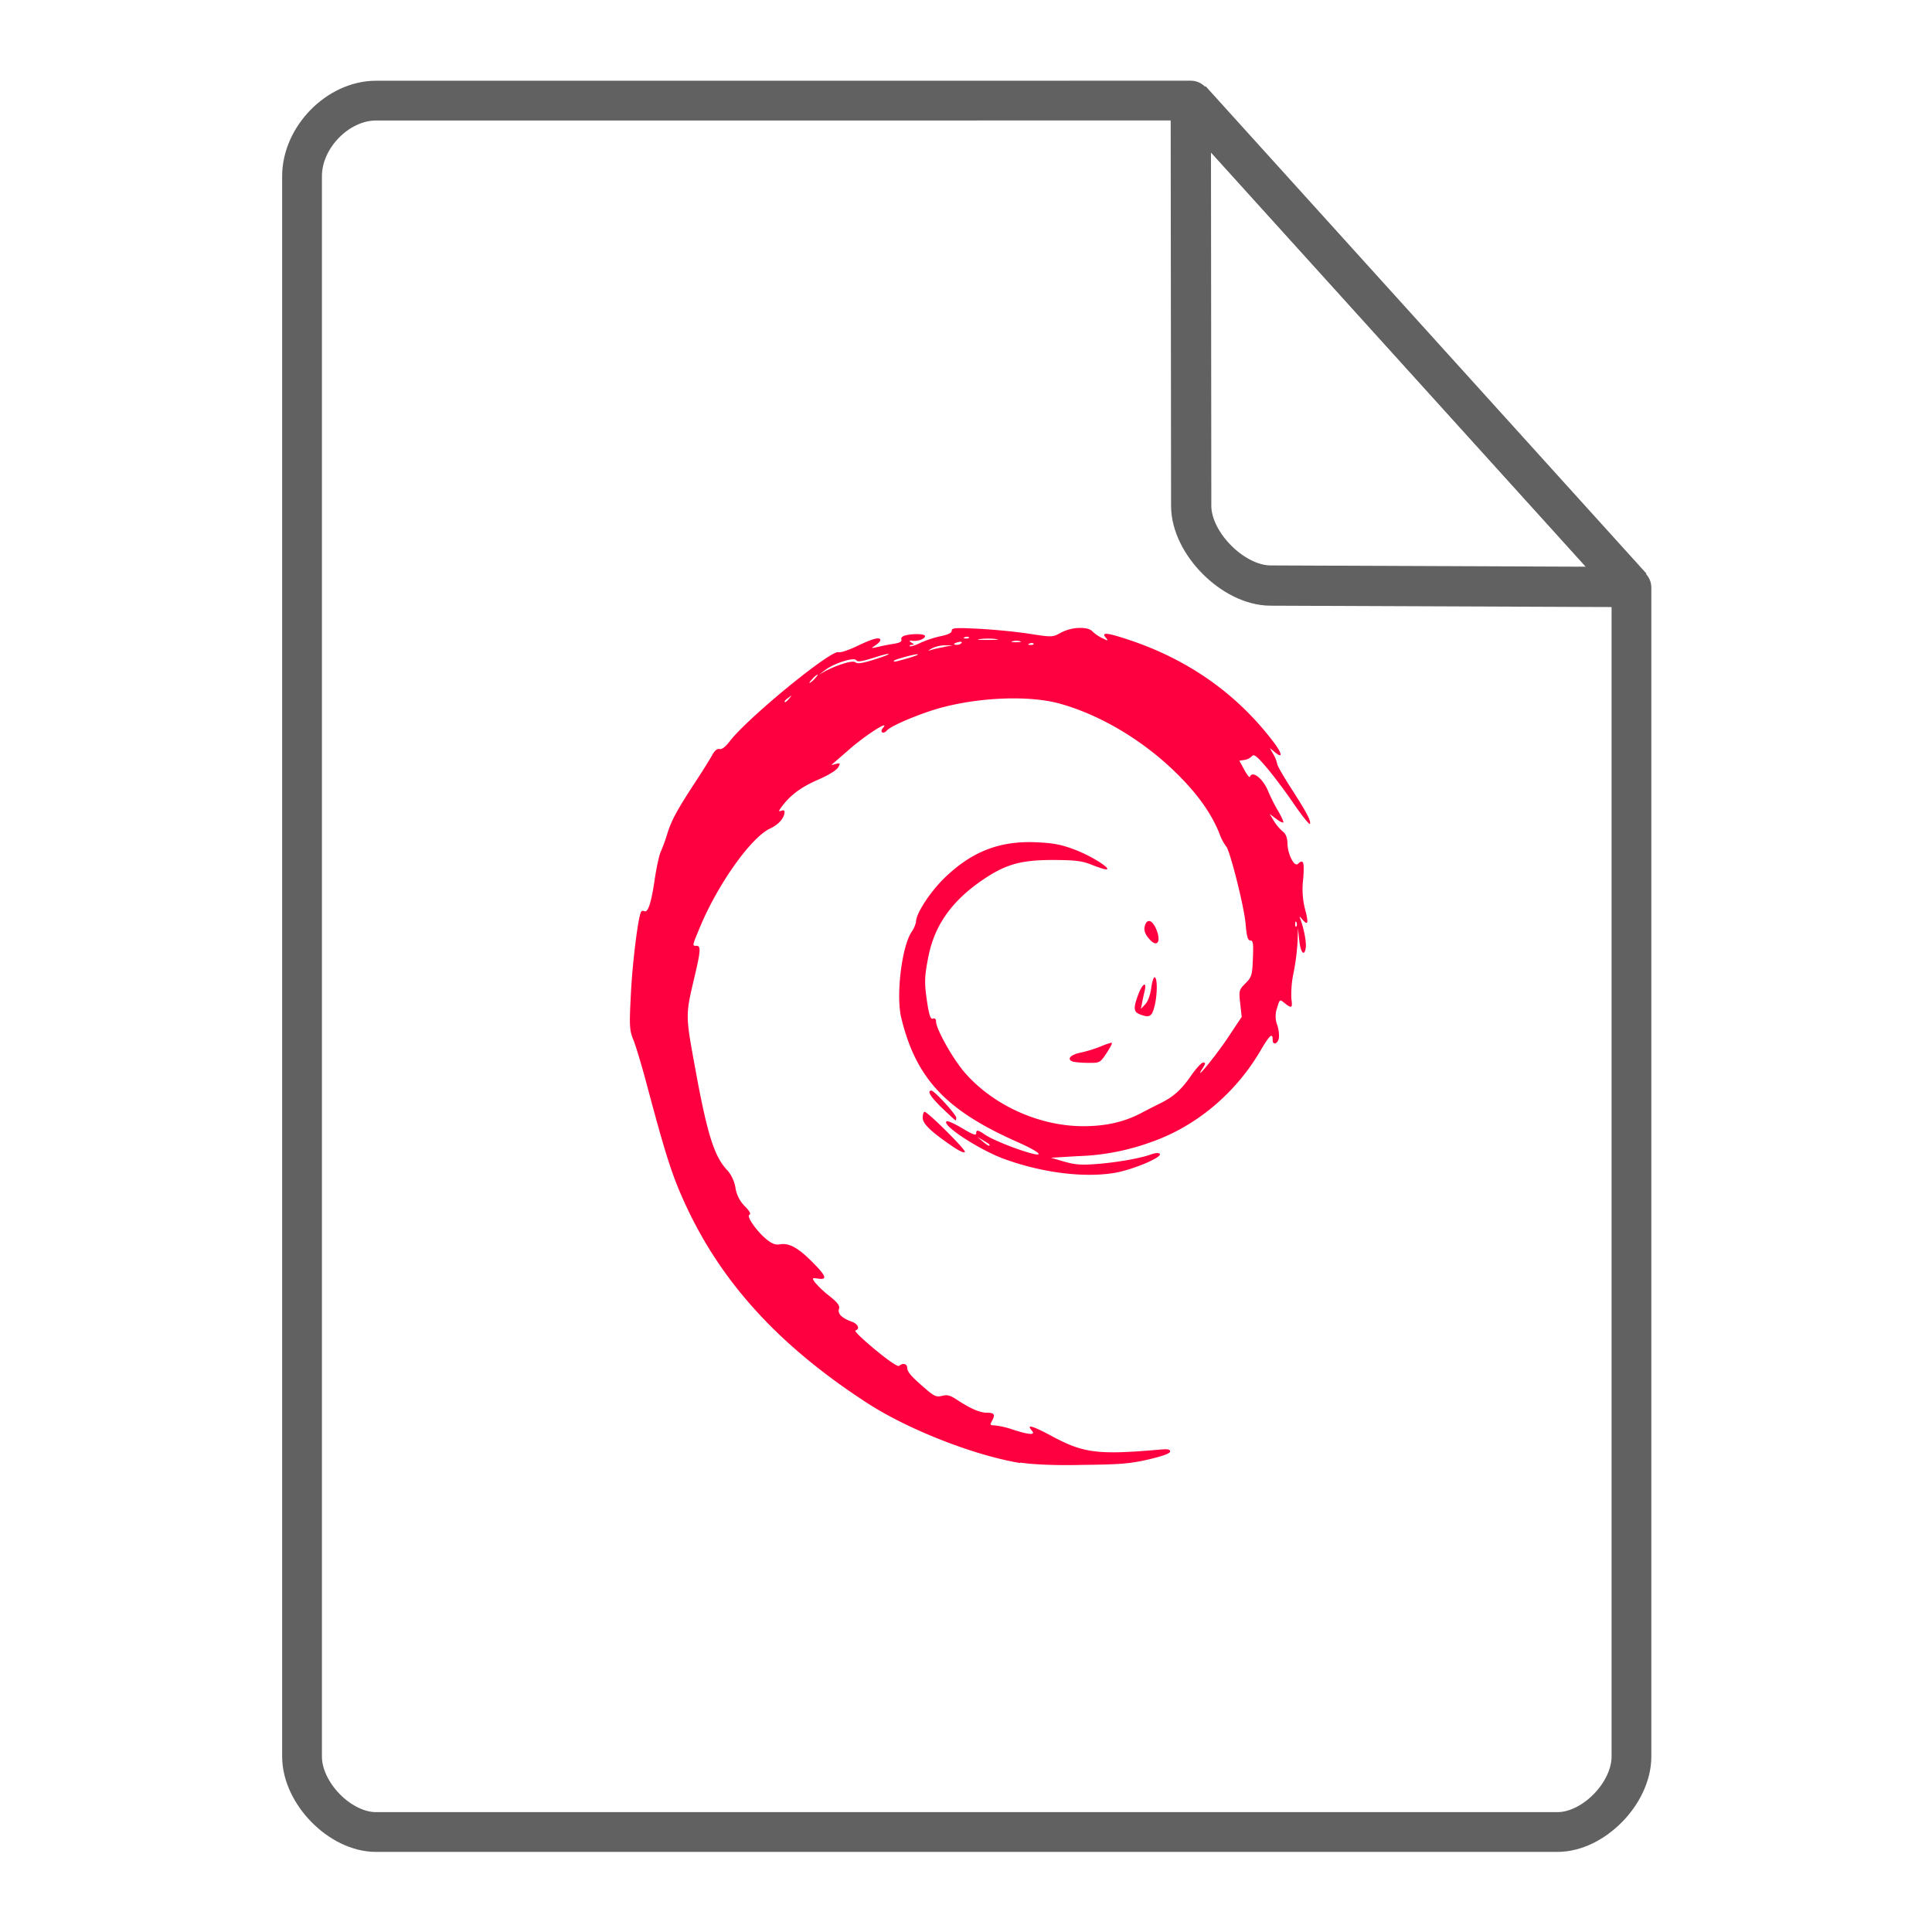 <svg height="48" width="48" xmlns="http://www.w3.org/2000/svg"><path d="M26.804 15.601a1.062 1.062 0 0 0-.443.116c-.213.117-.213.117-.787.029-.314-.05-.877-.104-1.25-.124-.59-.03-.679-.023-.679.047 0 .056-.091.1-.28.138a2.622 2.622 0 0 0-.503.167c-.124.06-.239.098-.256.08-.018-.013.004-.033.047-.034.065 0 .064-.008-.005-.053s-.064-.062.029-.045c.135.013.305-.052.305-.117 0-.06-.298-.067-.489-.018-.075.018-.115.06-.099.103.02.047-.039.08-.176.103a5.453 5.453 0 0 0-.4.078c-.188.042-.19.041-.068-.038.069-.046.122-.102.122-.128 0-.088-.17-.048-.56.138-.212.103-.428.177-.48.16-.193-.058-2.262 1.638-2.702 2.214-.1.133-.197.21-.256.192-.06-.011-.124.046-.184.158-.052.096-.249.412-.44.702-.431.659-.573.92-.676 1.26a3.809 3.809 0 0 1-.156.426c-.041.087-.111.412-.156.72-.083.564-.166.814-.257.76-.026-.011-.061-.006-.075.015-.073.114-.211 1.202-.254 2.007-.044.848-.039.935.064 1.188.06.151.204.63.32 1.065.466 1.75.629 2.263.928 2.925.897 1.995 2.349 3.592 4.57 5.031 1.013.654 2.647 1.295 3.787 1.482v-.01c.29.041.797.075 1.54.057.943-.01 1.19-.03 1.648-.135.35-.082.538-.151.538-.195 0-.065-.07-.067-.29-.047-1.482.129-1.859.083-2.604-.315-.531-.285-.689-.331-.54-.158.101.115-.067.105-.47-.026a2.14 2.14 0 0 0-.455-.106c-.111 0-.12-.013-.072-.1.093-.166.067-.214-.112-.214-.182 0-.394-.091-.744-.316-.175-.12-.255-.137-.38-.103-.135.035-.192.012-.414-.18-.351-.302-.449-.413-.451-.522-.003-.099-.113-.122-.2-.044-.032.03-.26-.125-.6-.406-.301-.25-.52-.455-.486-.473.117-.036.069-.16-.086-.216-.25-.09-.362-.2-.323-.316.026-.081-.026-.156-.241-.327a2.467 2.467 0 0 1-.357-.337c-.076-.11-.073-.113.08-.092.24.034.204-.065-.156-.424-.346-.347-.572-.468-.793-.428-.101.02-.195-.013-.322-.115-.25-.2-.523-.59-.436-.62.044-.015.007-.09-.109-.206a.833.833 0 0 1-.238-.465.905.905 0 0 0-.188-.419c-.334-.34-.509-.89-.809-2.532-.247-1.35-.248-1.32-.022-2.28.156-.657.164-.78.05-.78-.107 0-.111.016.086-.46.444-1.07 1.273-2.237 1.745-2.454.212-.099.358-.265.358-.416 0-.043-.04-.041-.088-.023-.067.026-.06 0 .025-.113.215-.285.485-.484.902-.663.25-.108.453-.234.492-.302.06-.106.054-.116-.057-.087-.068.018-.114.033-.102.016.01-.008.213-.182.451-.39.395-.346 1.008-.736.823-.523-.041.047-.048.095-.018.113.029.016.08-.006.117-.05.082-.093.565-.31 1.054-.475 1.004-.338 2.41-.419 3.237-.19.975.27 2.01.875 2.829 1.66.57.546.933 1.05 1.141 1.572a1.199 1.199 0 0 0 .159.308c.086.05.452 1.495.489 1.924.027.324.056.421.12.421.068 0 .077.08.062.45-.017.415-.03.46-.185.615-.161.161-.166.182-.13.502l.037.331-.338.508c-.3.454-.882 1.161-.635.773.076-.12.08-.147.016-.147-.042 0-.182.153-.312.342-.234.338-.436.517-.758.673a18.43 18.43 0 0 0-.473.242c-.419.22-.875.325-1.438.325-1.086 0-2.23-.515-2.938-1.326-.294-.335-.718-1.088-.718-1.274 0-.055-.026-.091-.075-.073-.059.022-.091-.065-.14-.364-.08-.52-.077-.666.027-1.188.156-.78.591-1.388 1.378-1.916.556-.373.938-.473 1.718-.473.557.003.712.022.956.118.161.064.325.117.361.117.156-.004-.355-.33-.763-.485-.359-.137-.544-.17-.976-.19-.893-.039-1.58.224-2.243.854-.377.358-.74.91-.74 1.118a.688.688 0 0 1-.114.26c-.245.377-.387 1.584-.253 2.133.366 1.5 1.1 2.29 2.873 3.076.559.247.723.394.304.273-.382-.11-.915-.327-1.088-.444-.191-.13-.228-.136-.228-.032 0 .055-.101.017-.341-.13-.189-.111-.364-.193-.392-.176-.143.084.783.694 1.407.928.92.34 1.965.482 2.744.357.458-.072 1.229-.397 1.142-.48-.037-.023-.108-.02-.215.018-.266.097-.855.201-1.357.239-.384.03-.54.015-.805-.061l-.325-.095.663-.04a5.824 5.824 0 0 0 1.83-.351c1.11-.388 2.09-1.207 2.71-2.266.23-.392.305-.46.305-.273 0 .15.133.102.156-.056a.822.822 0 0 0-.044-.316.602.602 0 0 1-.003-.416c.059-.208.073-.219.156-.15.208.17.234.16.2-.078a2.587 2.587 0 0 1 .058-.668 5.68 5.68 0 0 0 .096-.763l.01-.325.032.304c.033.312.13.414.162.17.017-.13-.047-.462-.129-.685-.039-.1-.035-.1.051 0 .134.158.15.075.06-.26a2.027 2.027 0 0 1-.047-.747c.034-.43.007-.512-.13-.381-.09.085-.253-.234-.26-.503-.004-.148-.039-.242-.117-.302a1.148 1.148 0 0 1-.22-.26l-.106-.176.156.117c.087.065.169.111.182.093.015-.013-.047-.148-.138-.303a4.196 4.196 0 0 1-.234-.465c-.123-.312-.396-.533-.455-.365-.01.03-.074-.049-.14-.173l-.124-.227.124-.018a.329.329 0 0 0 .184-.09c.052-.066.119-.015.37.279.166.195.473.603.68.907.209.303.385.524.397.491.027-.078-.084-.288-.489-.915-.178-.28-.325-.535-.325-.572a.792.792 0 0 0-.09-.231l-.093-.166.12.1c.208.176.193.045-.026-.245-.923-1.22-2.166-2.086-3.692-2.574-.474-.153-.596-.156-.472-.014.065.075.052.075-.1 0a.941.941 0 0 1-.242-.168c-.055-.06-.183-.088-.332-.082zm-2.838.232c.04-.02.088-.017.108 0v.002c.018.01-.016.029-.074.029-.065-.001-.078-.013-.034-.031zm.386.044a1.8 1.8 0 0 1 .419.002c.058.006.005.021-.212.02-.243 0-.337-.005-.207-.022zm.802.056a.361.361 0 0 1 .194 0c.052.006.01.023-.098.023-.105 0-.149-.005-.096-.023zm-1.341.018c.06-.013.095-.005.078.02s-.065.05-.11.05c-.115 0-.098-.036.032-.07zm1.761.039c.04-.02.087-.018.104 0v.005c.02.01-.013.029-.071.029-.065-.002-.077-.017-.033-.034zm-2.093.043h.193l-.221.039v.005a2.84 2.84 0 0 0-.333.074c-.072.026-.063.013.026-.04a.8.8 0 0 1 .335-.078zm-1.403.217c.012.01-.155.074-.37.14-.266.086-.408.107-.447.07-.04-.035-.14-.025-.324.033a2.902 2.902 0 0 0-.429.178l-.158.091.149-.114c.216-.167.72-.328.772-.247.031.048.133.036.414-.053.204-.064.382-.116.394-.098zm.726.008c.013.012-.11.056-.272.103-.323.09-.325.09-.325.058 0-.031.572-.186.598-.161zm-2.49.5c.015 0-.02.048-.074.106a.433.433 0 0 1-.127.105c-.016 0 .018-.047.073-.104a.436.436 0 0 1 .127-.107zm-.656.528c.003.003-.013.025-.047.065-.073.091-.12.116-.12.073a.36.36 0 0 1 .1-.091c.044-.034.064-.05.067-.047zm8.904 5.598c-.052-.01-.095.03-.12.126-.026.091 0 .18.086.29h.002c.21.27.338.112.189-.232-.05-.11-.107-.174-.157-.184zm3.65.035c.014.039.013.083-.005.101-.018.019-.031-.013-.029-.07.003-.06.016-.073.034-.031zm-3.52 1.361c-.026-.017-.068.101-.089.26-.022.17-.08.335-.145.406l-.113.12.026-.13c.014-.074.042-.211.065-.304.062-.262-.049-.208-.156.077-.125.332-.117.43.03.486v.003c.245.093.305.065.369-.18.075-.28.082-.698.013-.738zm-1.068 1.63c-.011-.01-.132.026-.269.085a3.198 3.198 0 0 1-.512.158c-.25.052-.347.163-.192.221.039.013.205.032.373.032.303.003.307 0 .465-.237.087-.133.147-.242.135-.26zm-4.483 1.185c-.117 0-.026.153.266.435.174.168.326.306.334.306.01 0 .016-.03.016-.067 0-.078-.545-.674-.616-.674zm-.172.527c-.023 0-.044.07-.044.15 0 .152.21.35.775.734.147.095.26.149.273.113.02-.058-.923-.997-1.004-.997zm1.313.624l.152.091c.083.05.153.091.153.108 0 .042-.046.018-.174-.087z" fill="#FE003F"/><g fill="none" stroke="#616161" stroke-linecap="round"><path d="M7.504 43.64c0 .912.946 1.876 1.838 1.876h29.353c.892 0 1.838-.964 1.838-1.875m0 0V14.599l-10.948-12.1L9.342 2.5c-.946 0-1.838.912-1.838 1.876V43.64" stroke-width=".988" stroke-linejoin="round"/><path d="M29.585 2.48l10.948 12.104-8.968-.036c-.927-.003-1.97-1.053-1.97-1.98z" stroke-linejoin="bevel"/></g></svg>